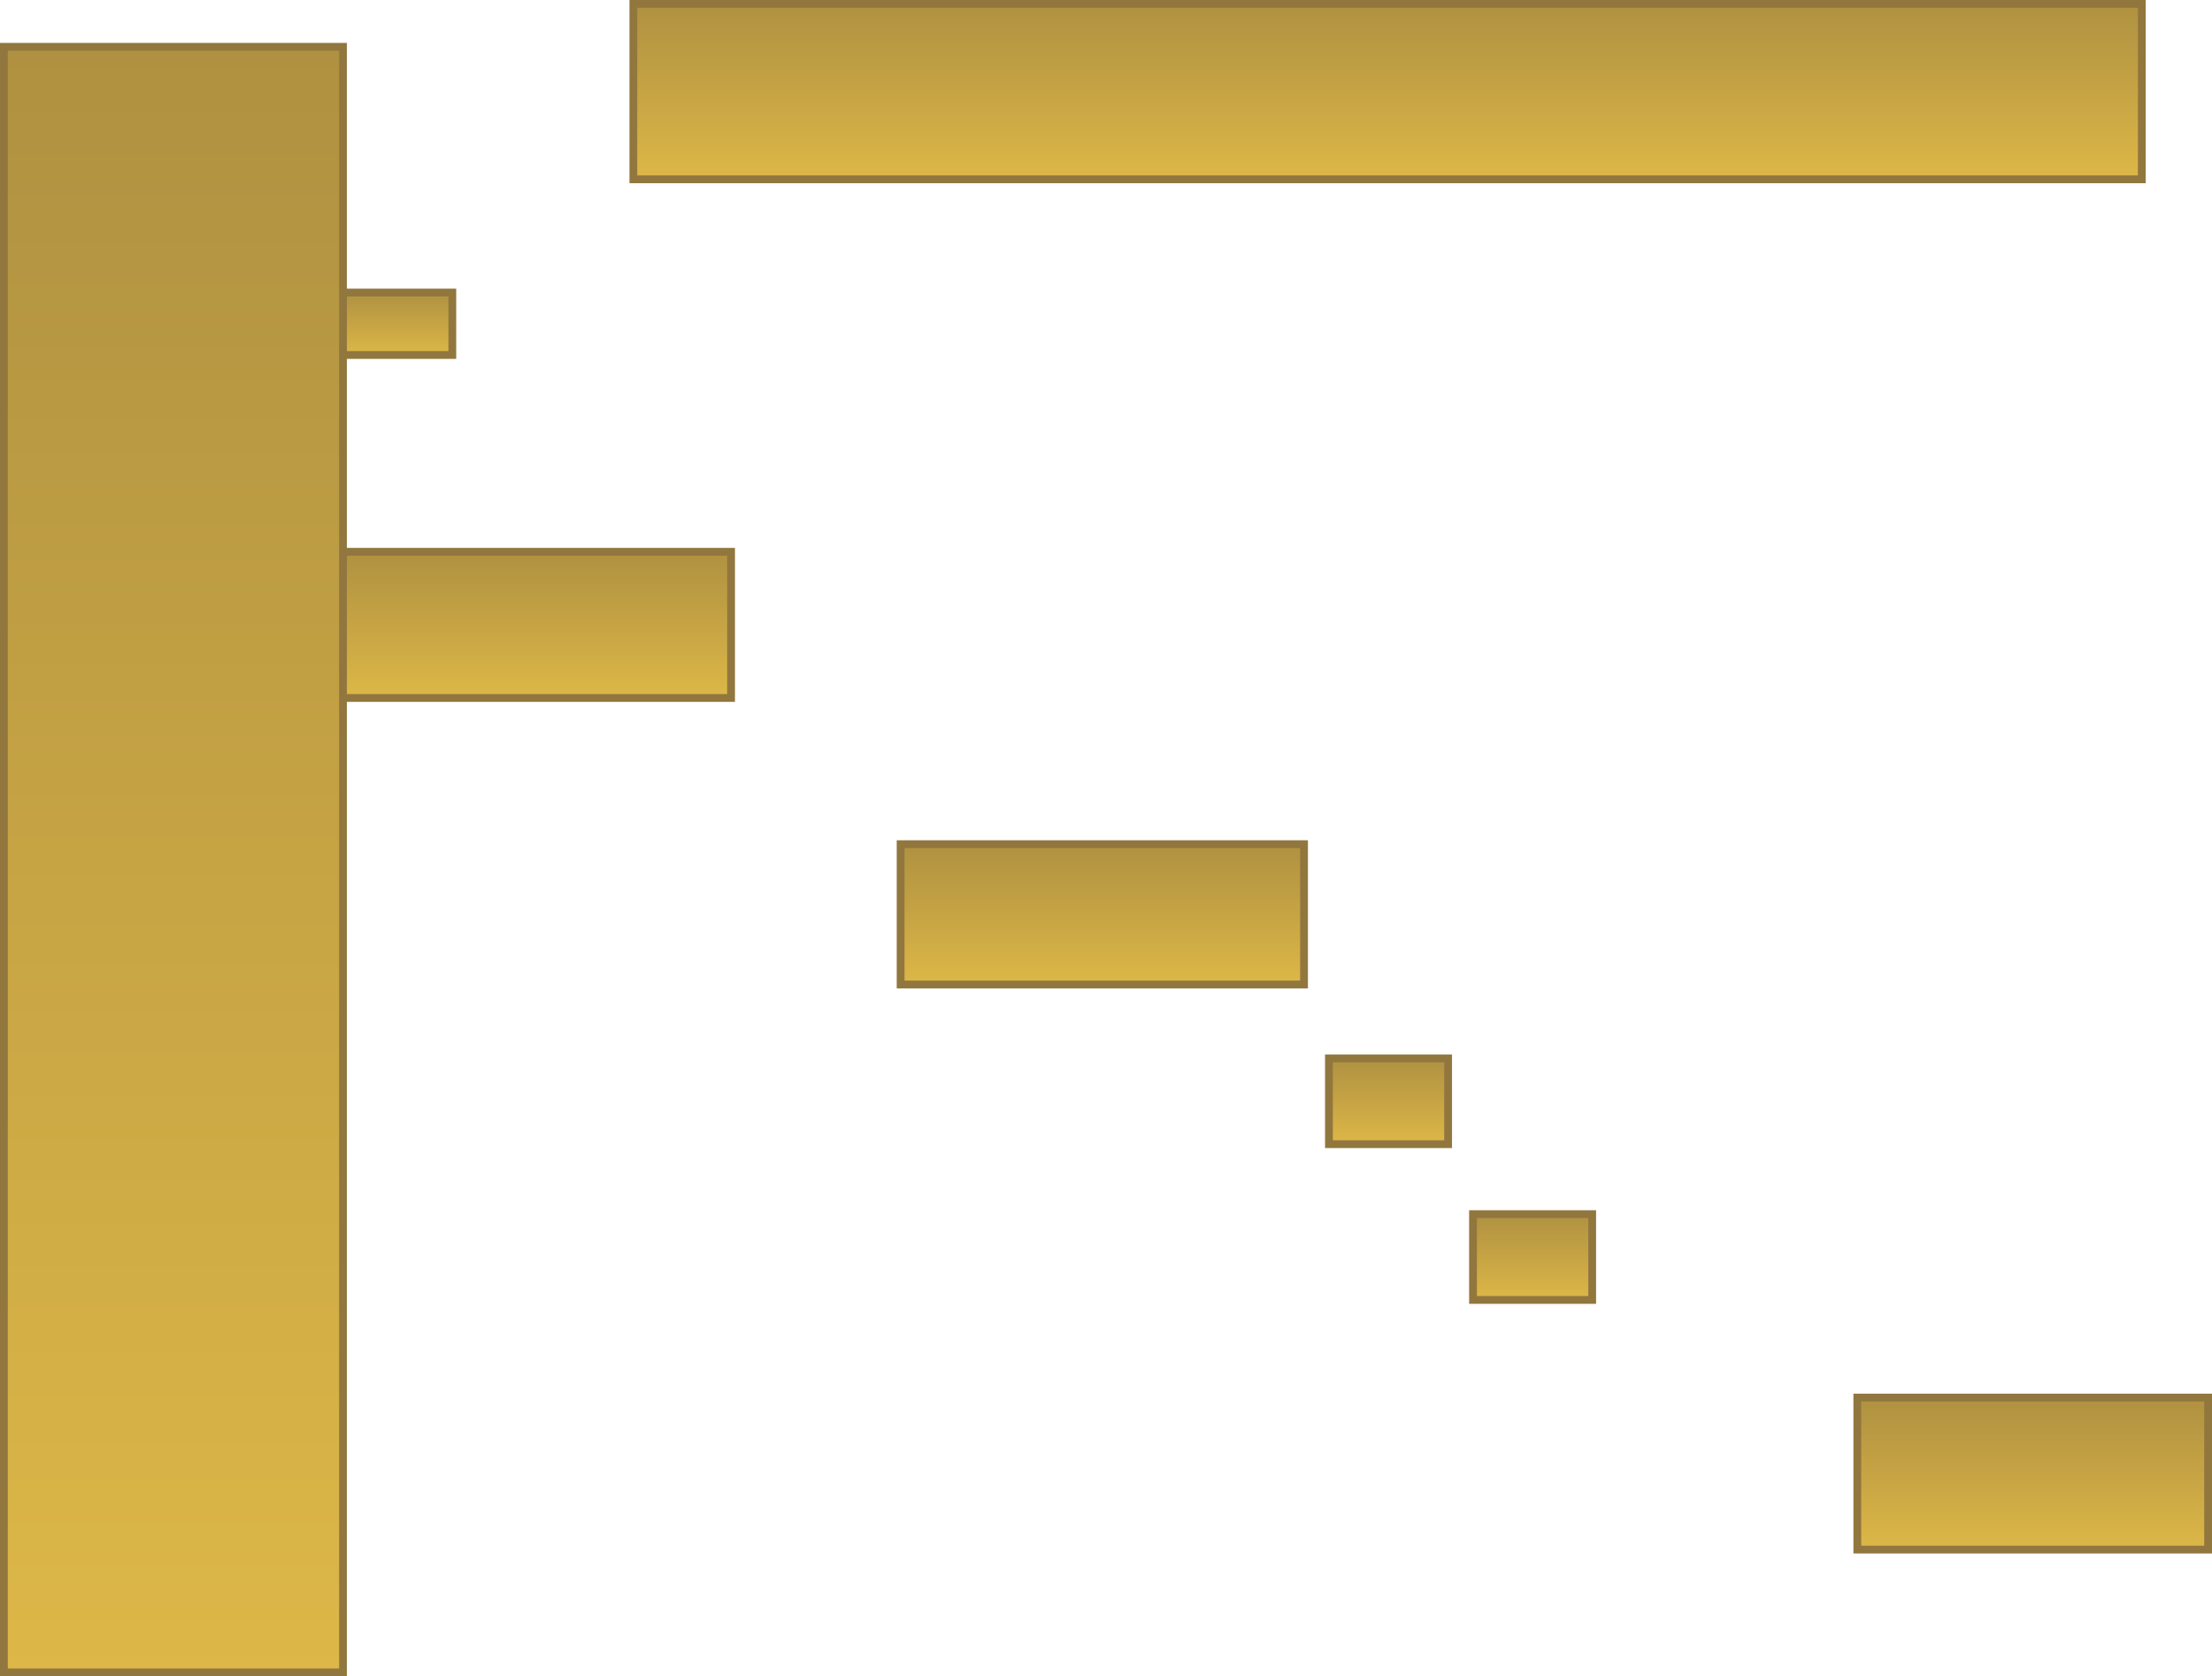 <svg version="1.1" xmlns="http://www.w3.org/2000/svg" xmlns:xlink="http://www.w3.org/1999/xlink" width="568.066" height="430.438" viewBox="0,0,568.066,430.438"><defs><linearGradient x1="79.344" y1="112.432" x2="79.344" y2="149.97" gradientUnits="userSpaceOnUse" id="color-1"><stop offset="0" stop-color="#af9141"/><stop offset="1" stop-color="#ddb747"/></linearGradient><linearGradient x1="37.545" y1="45.865" x2="37.545" y2="61.895" gradientUnits="userSpaceOnUse" id="color-2"><stop offset="0" stop-color="#af9141"/><stop offset="1" stop-color="#ddb747"/></linearGradient><linearGradient x1="-12.06" y1="-17.236" x2="-12.06" y2="400.181" gradientUnits="userSpaceOnUse" id="color-3"><stop offset="0" stop-color="#af9141"/><stop offset="1" stop-color="#ddb747"/></linearGradient><linearGradient x1="465.418" y1="329.611" x2="465.418" y2="368.65" gradientUnits="userSpaceOnUse" id="color-4"><stop offset="0" stop-color="#af9141"/><stop offset="1" stop-color="#ddb747"/></linearGradient><linearGradient x1="299.742" y1="-28.257" x2="299.742" y2="16.788" gradientUnits="userSpaceOnUse" id="color-5"><stop offset="0" stop-color="#af9141"/><stop offset="1" stop-color="#ddb747"/></linearGradient><linearGradient x1="226.487" y1="187.508" x2="226.487" y2="223.544" gradientUnits="userSpaceOnUse" id="color-6"><stop offset="0" stop-color="#af9141"/><stop offset="1" stop-color="#ddb747"/></linearGradient><linearGradient x1="299.986" y1="242.507" x2="299.986" y2="264.544" gradientUnits="userSpaceOnUse" id="color-7"><stop offset="0" stop-color="#af9141"/><stop offset="1" stop-color="#ddb747"/></linearGradient><linearGradient x1="336.986" y1="282.507" x2="336.986" y2="304.544" gradientUnits="userSpaceOnUse" id="color-8"><stop offset="0" stop-color="#af9141"/><stop offset="1" stop-color="#ddb747"/></linearGradient></defs><g transform="translate(56.603,29.257)"><g data-paper-data="{&quot;isPaintingLayer&quot;:true}" fill-rule="nonzero" stroke-width="2" stroke-linecap="butt" stroke-linejoin="miter" stroke-miterlimit="10" stroke-dasharray="" stroke-dashoffset="0" style="mix-blend-mode: normal"><path d="M27.547,149.97v-37.538h103.595v37.538z" fill="url(#color-1)" stroke="#91773e"/><path d="M15.535,61.895v-16.03h44.021v16.03z" fill="url(#color-2)" stroke="#91773e"/><path d="M-55.603,400.181v-417.417h87.087v417.417z" fill="url(#color-3)" stroke="#91773e"/><path d="M420.373,368.65v-39.039h90.09v39.039z" fill="url(#color-4)" stroke="#91773e"/><path d="M106.048,16.788v-45.045h387.387v45.045z" fill="url(#color-5)" stroke="#91773e"/><path d="M174.685,223.544v-36.036h103.604v36.036z" fill="url(#color-6)" stroke="#91773e"/><path d="M284.685,264.544v-22.036h30.604v22.036z" fill="url(#color-7)" stroke="#91773e"/><path d="M321.685,304.544v-22.036h30.604v22.036z" fill="url(#color-8)" stroke="#91773e"/></g></g></svg>